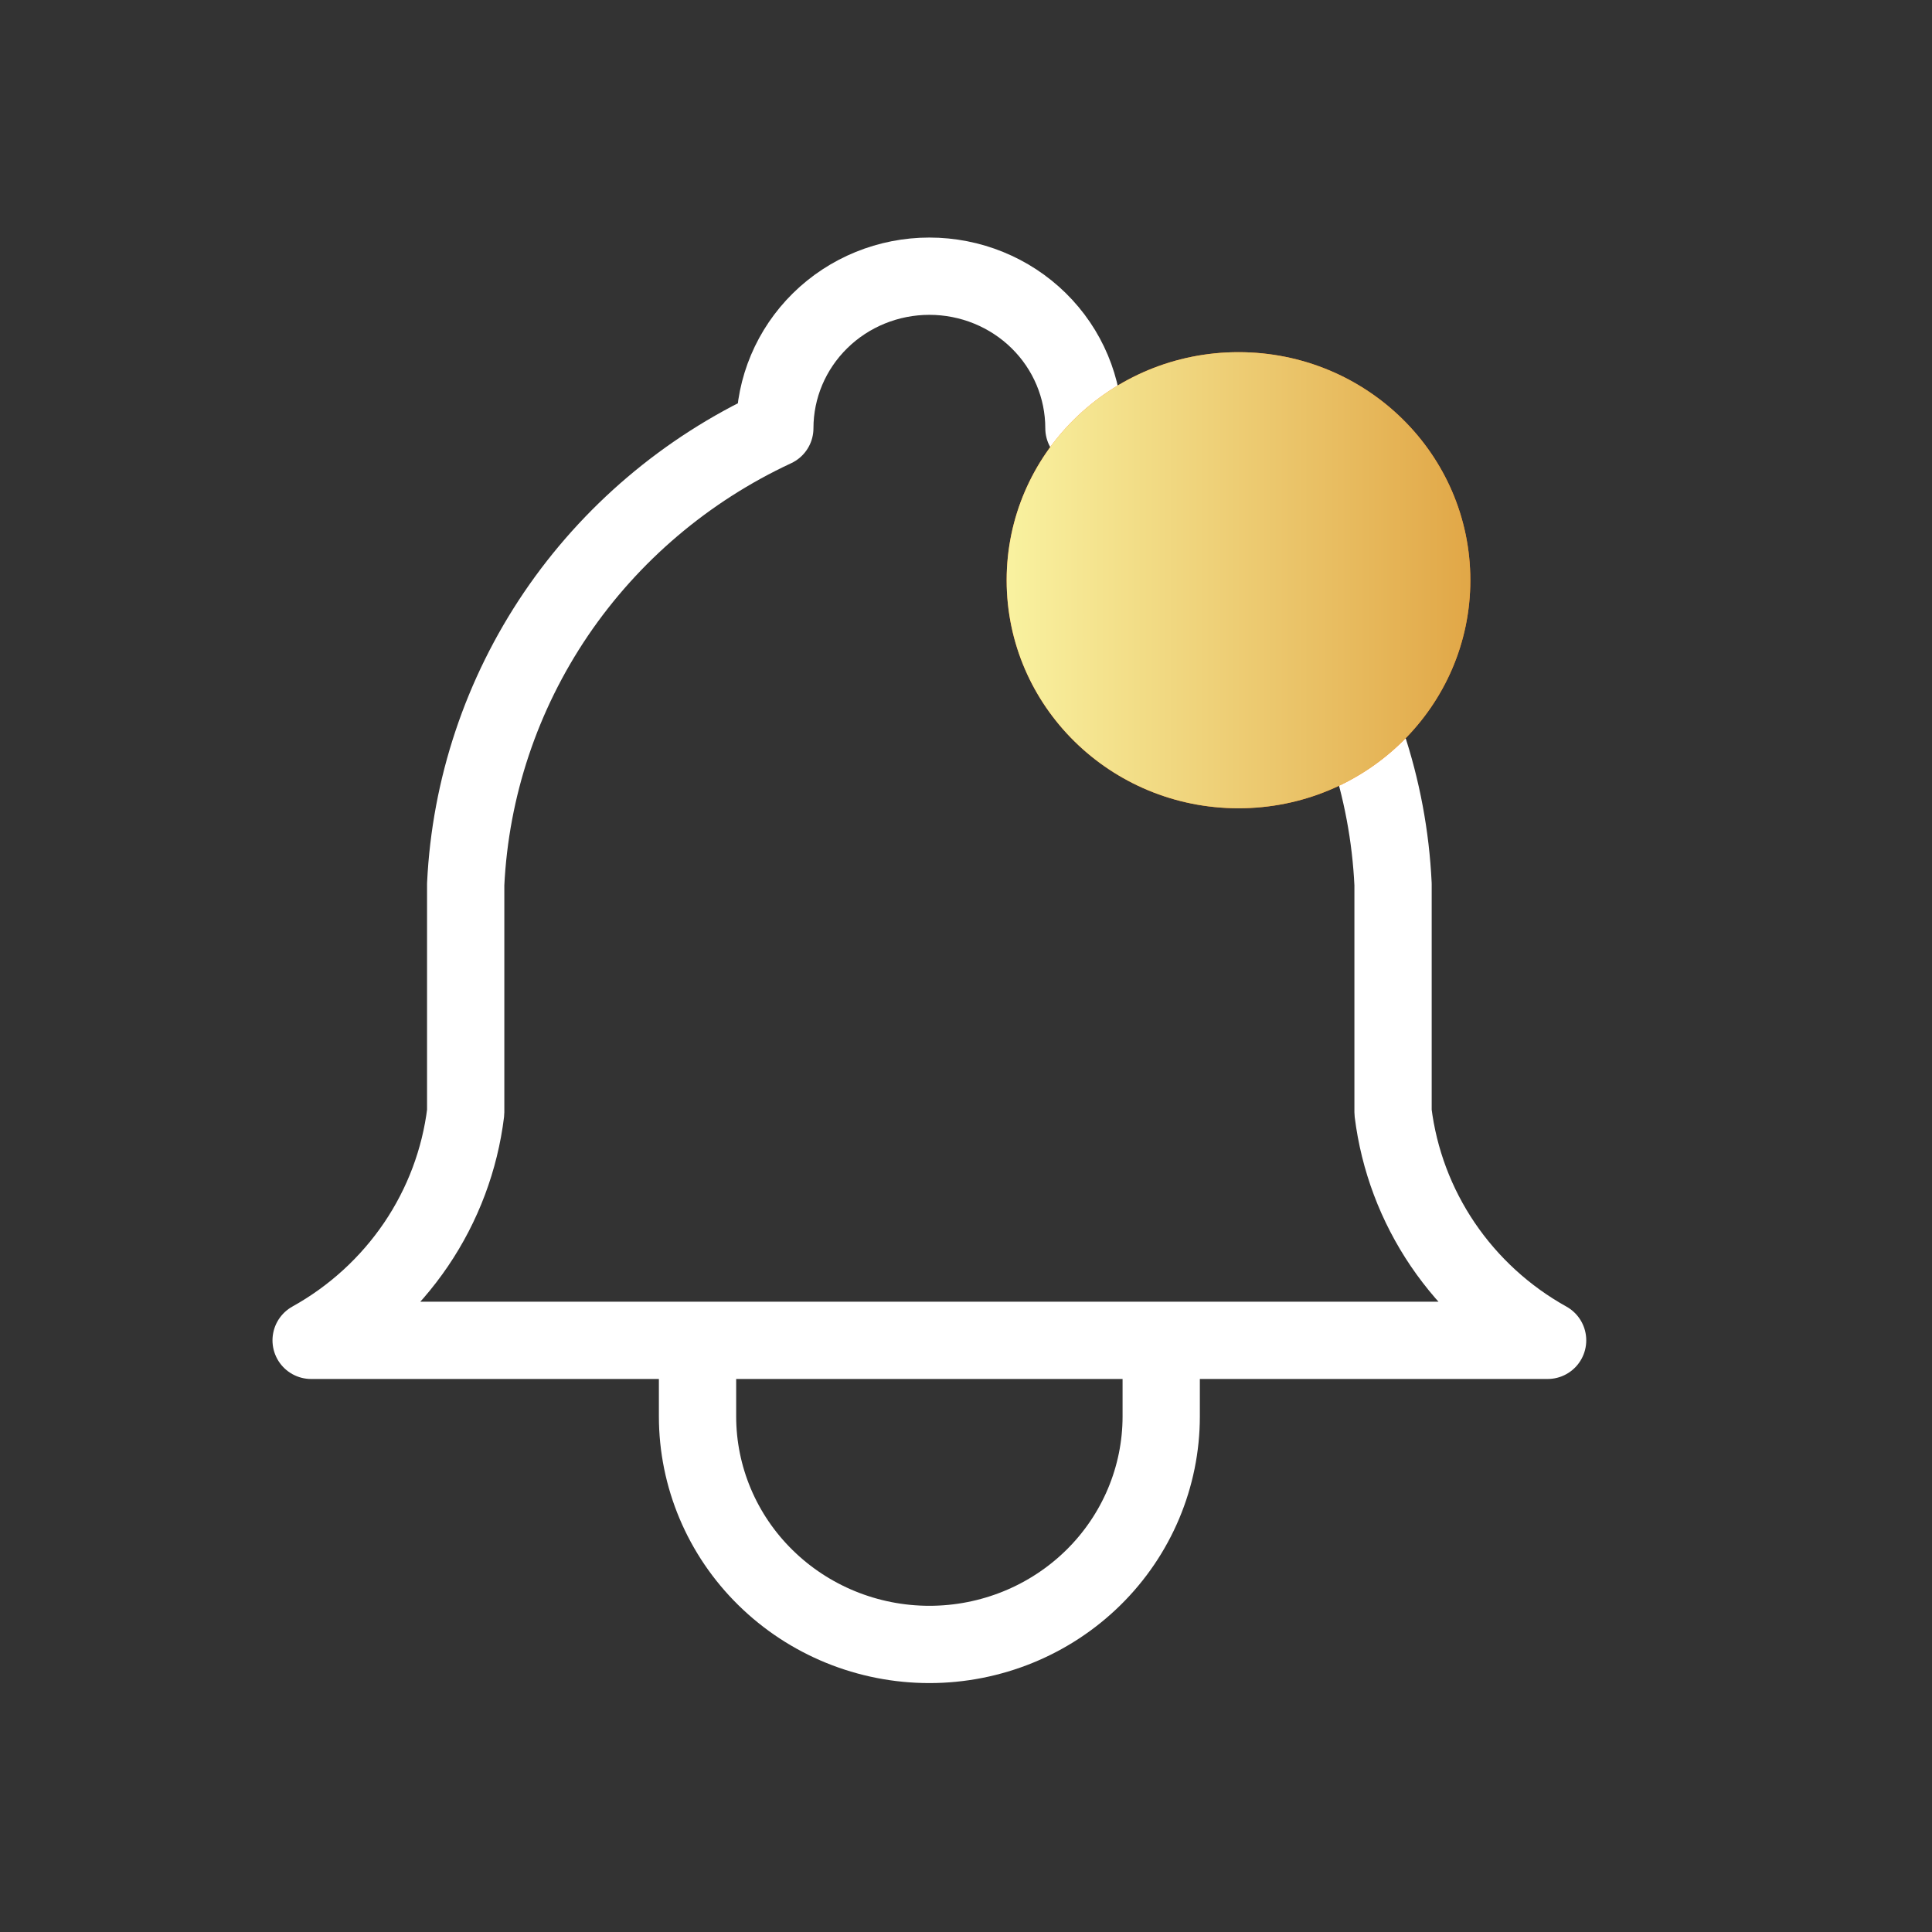 <svg width="25" height="25" viewBox="0 0 25 25" fill="none" xmlns="http://www.w3.org/2000/svg">
<rect x="0" y="0" width="25" height="25" fill="#333333" stroke="none"/>
<path d="M9.026 17.344V18.328C9.026 19.11 9.342 19.861 9.905 20.414C10.468 20.968 11.231 21.279 12.026 21.279C12.822 21.279 13.585 20.968 14.148 20.414C14.71 19.861 15.026 19.11 15.026 18.328V17.344M10.026 5.541C10.026 5.019 10.237 4.519 10.612 4.15C10.987 3.781 11.496 3.574 12.026 3.574C12.557 3.574 13.066 3.781 13.441 4.15C13.816 4.519 14.026 5.019 14.026 5.541C15.175 6.075 16.154 6.907 16.858 7.946C17.563 8.986 17.967 10.194 18.026 11.443V14.393C18.102 15.005 18.322 15.591 18.669 16.103C19.017 16.616 19.481 17.041 20.026 17.344H4.026C4.571 17.041 5.036 16.616 5.384 16.103C5.731 15.591 5.951 15.005 6.026 14.393V11.443C6.086 10.194 6.49 8.986 7.194 7.946C7.899 6.907 8.878 6.075 10.026 5.541Z" stroke="white" stroke-linecap="round" stroke-linejoin="round"/>
<ellipse cx="16.026" cy="7.508" rx="3" ry="2.951" fill="#FF7917"/>
<ellipse cx="16.026" cy="7.508" rx="3" ry="2.951" fill="url(#paint0_linear_344_1294)"/>
<defs>
<linearGradient id="paint0_linear_344_1294" x1="13.026" y1="7.508" x2="19.026" y2="7.508" gradientUnits="userSpaceOnUse">
<stop stop-color="#F9F2A0"/>
<stop offset="1" stop-color="#E1A747"/>
</linearGradient>
</defs>
</svg>
